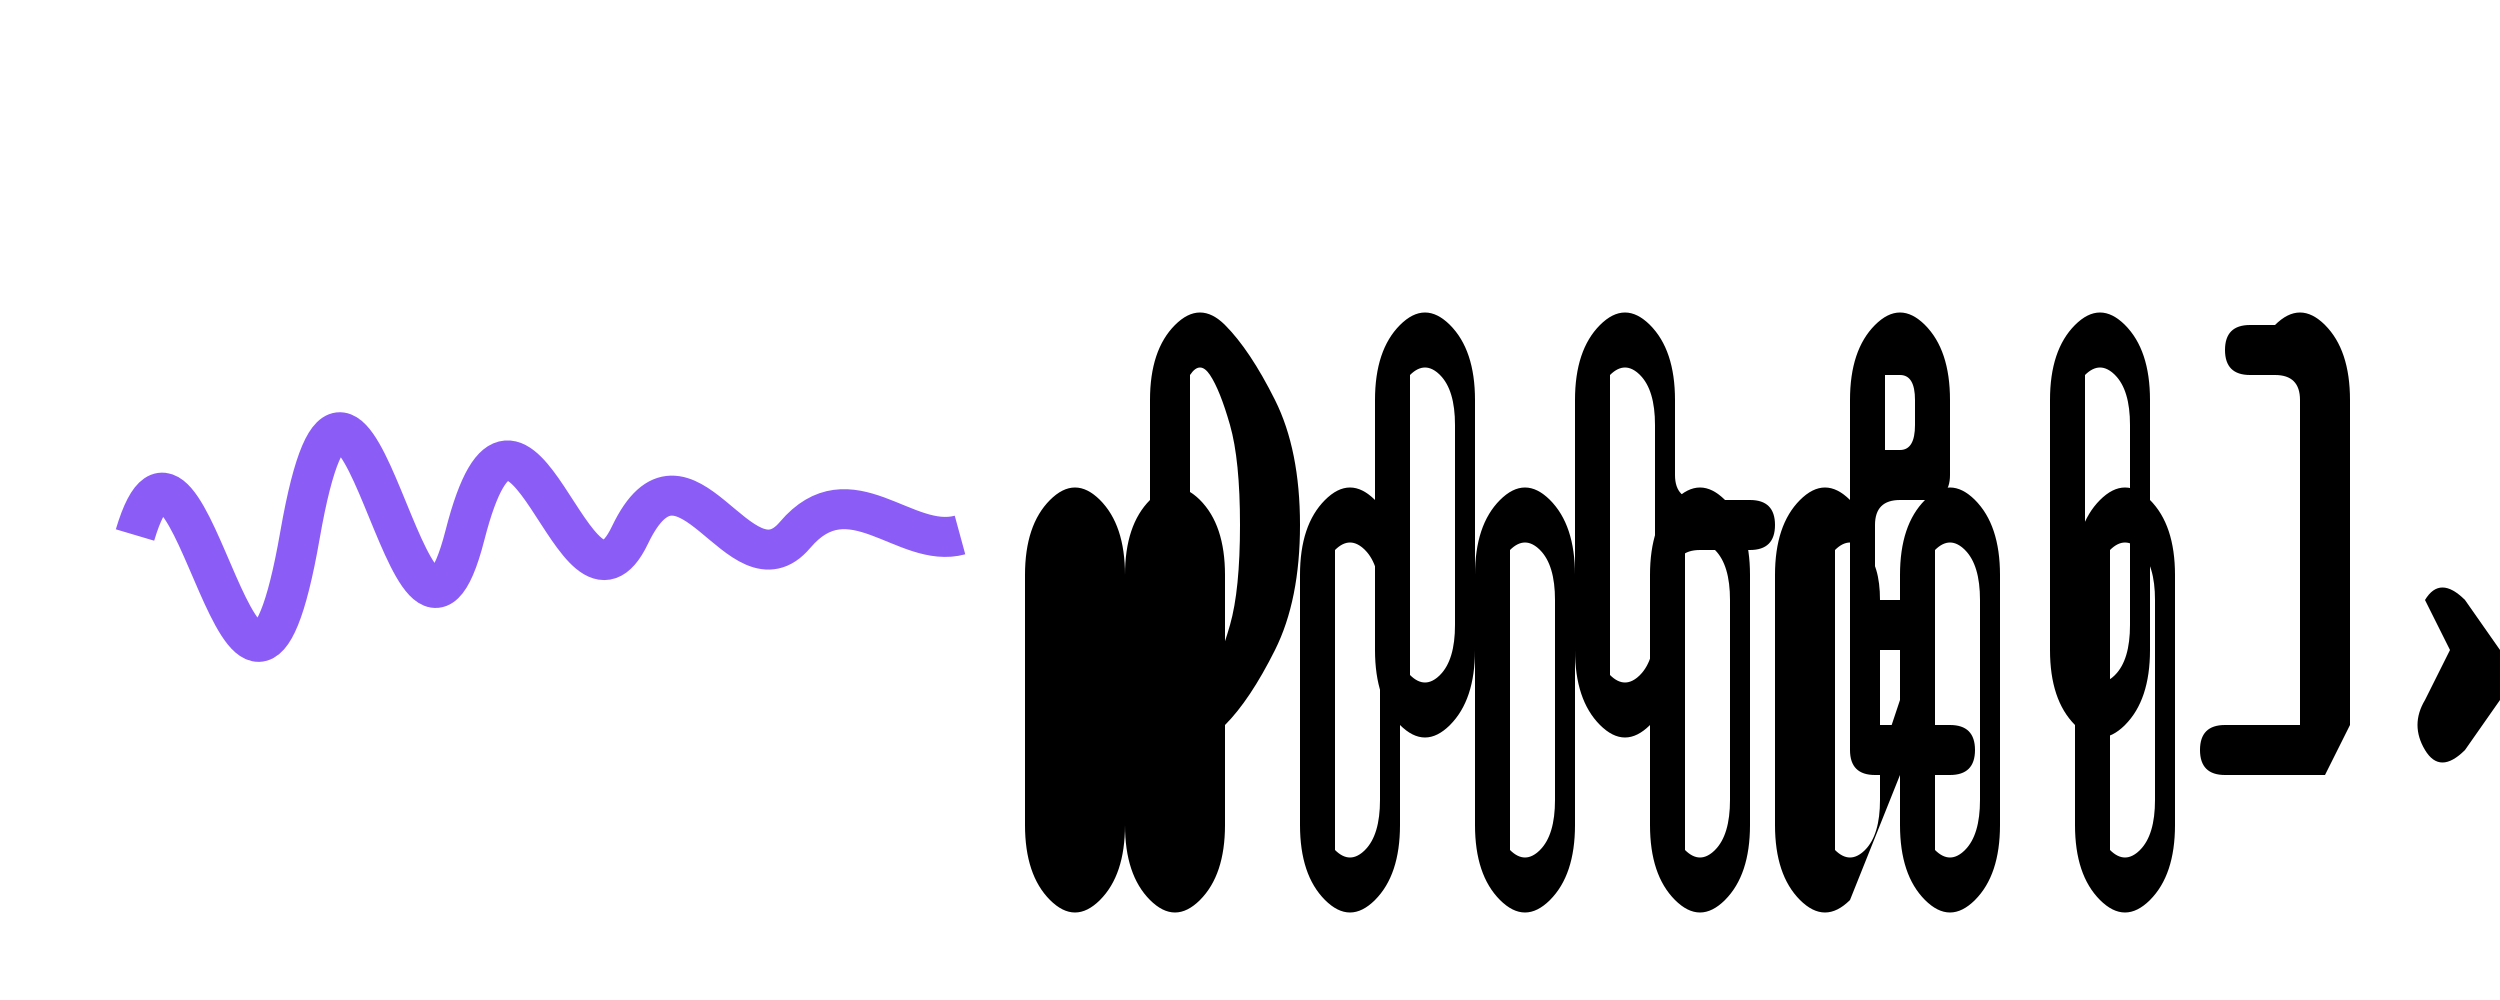 <svg width="500" height="200" viewBox="0 0 500 200" xmlns="http://www.w3.org/2000/svg">
  <!-- Purple waveform -->
  <path d="M27,107 C38,70 49,170 60,107 C71,44 82,150 93,107 C104,64 115,130 126,107 C137,84 148,120 159,107 C170,94 181,110 192,107" stroke="#8B5CF6" stroke-width="8" fill="none" />

  <!-- Sacred Shifter text -->
  <g fill="#000">
    <path d="M235,65 Q240,60 245,65 Q250,70 255,80 Q260,90 260,105 Q260,120 255,130 Q250,140 245,145 Q240,150 235,145 Q230,140 230,130 L230,80 Q230,70 235,65 Z M238,75 L238,135 Q240,138 242,135 Q244,132 246,125 Q248,118 248,105 Q248,92 246,85 Q244,78 242,75 Q240,72 238,75 Z" />
    <path d="M280,65 Q285,60 290,65 Q295,70 295,80 L295,130 Q295,140 290,145 Q285,150 280,145 Q275,140 275,130 L275,80 Q275,70 280,65 Z M282,75 L282,135 Q285,138 288,135 Q291,132 291,125 L291,85 Q291,78 288,75 Q285,72 282,75 Z" />
    <path d="M320,65 Q325,60 330,65 Q335,70 335,80 L335,95 Q335,100 340,100 L350,100 Q355,100 355,105 Q355,110 350,110 L340,110 Q335,110 335,115 L335,130 Q335,140 330,145 Q325,150 320,145 Q315,140 315,130 L315,80 Q315,70 320,65 Z M322,75 L322,135 Q325,138 328,135 Q331,132 331,125 L331,85 Q331,78 328,75 Q325,72 322,75 Z" />
    <path d="M375,65 Q380,60 385,65 Q390,70 390,80 L390,95 Q390,100 385,100 L380,100 Q375,100 375,105 L375,120 L380,120 Q385,120 385,125 Q385,130 380,130 L375,130 L375,145 L390,145 Q395,145 395,150 Q395,155 390,155 L375,155 Q370,155 370,150 L370,80 Q370,70 375,65 Z M377,75 L377,90 L380,90 Q383,90 383,85 L383,80 Q383,75 380,75 L377,75 Z" />
    <path d="M415,65 Q420,60 425,65 Q430,70 430,80 L430,130 Q430,140 425,145 Q420,150 415,145 Q410,140 410,130 L410,80 Q410,70 415,65 Z M417,75 L417,135 Q420,138 423,135 Q426,132 426,125 L426,85 Q426,78 423,75 Q420,72 417,75 Z" />
    <path d="M455,65 Q460,60 465,65 Q470,70 470,80 L470,145 L465,155 L445,155 Q440,155 440,150 Q440,145 445,145 L460,145 L460,80 Q460,75 455,75 L450,75 Q445,75 445,70 Q445,65 450,65 L455,65 Z" />
    <path d="M485,120 Q488,115 493,120 L500,130 Q505,135 500,140 L493,150 Q488,155 485,150 Q482,145 485,140 L490,130 L485,120 Z" />

    <!-- Custom lowercase letters -->
    <path d="M220,180 Q215,185 210,180 Q205,175 205,165 L205,115 Q205,105 210,100 Q215,95 220,100 Q225,105 225,115 L225,165 Q225,175 220,180 Z M218,110 L218,170 Q215,173 212,170 Q209,167 209,160 L209,120 Q209,113 212,110 Q215,107 218,110 Z" />
    <path d="M240,180 Q235,185 230,180 Q225,175 225,165 L225,115 Q225,105 230,100 Q235,95 240,100 Q245,105 245,115 L245,165 Q245,175 240,180 Z M238,110 L238,170 Q235,173 232,170 Q229,167 229,160 L229,120 Q229,113 232,110 Q235,107 238,110 Z" />
    <path d="M265,100 Q270,95 275,100 Q280,105 280,115 L280,165 Q280,175 275,180 Q270,185 265,180 Q260,175 260,165 L260,115 Q260,105 265,100 Z M267,110 L267,170 Q270,173 273,170 Q276,167 276,160 L276,120 Q276,113 273,110 Q270,107 267,110 Z" />
    <path d="M300,100 Q305,95 310,100 Q315,105 315,115 L315,165 Q315,175 310,180 Q305,185 300,180 Q295,175 295,165 L295,115 Q295,105 300,100 Z M302,110 L302,170 Q305,173 308,170 Q311,167 311,160 L311,120 Q311,113 308,110 Q305,107 302,110 Z" />
    <path d="M335,100 Q340,95 345,100 Q350,105 350,115 L350,165 Q350,175 345,180 Q340,185 335,180 Q330,175 330,165 L330,115 Q330,105 335,100 Z M337,110 L337,170 Q340,173 343,170 Q346,167 346,160 L346,120 Q346,113 343,110 Q340,107 337,110 Z" />
    <path d="M385,100 Q390,95 395,100 Q400,105 400,115 L400,165 Q400,175 395,180 Q390,185 385,180 Q380,175 380,165 L380,155 L370,180 Q365,185 360,180 Q355,175 355,165 L355,115 Q355,105 360,100 Q365,95 370,100 Q375,105 375,115 L375,155 L380,140 L380,115 Q380,105 385,100 Z M387,110 L387,170 Q390,173 393,170 Q396,167 396,160 L396,120 Q396,113 393,110 Q390,107 387,110 Z M367,110 L367,170 Q370,173 373,170 Q376,167 376,160 L376,120 Q376,113 373,110 Q370,107 367,110 Z" />
    <path d="M420,100 Q425,95 430,100 Q435,105 435,115 L435,165 Q435,175 430,180 Q425,185 420,180 Q415,175 415,165 L415,115 Q415,105 420,100 Z M422,110 L422,170 Q425,173 428,170 Q431,167 431,160 L431,120 Q431,113 428,110 Q425,107 422,110 Z" />
  </g>
</svg>
